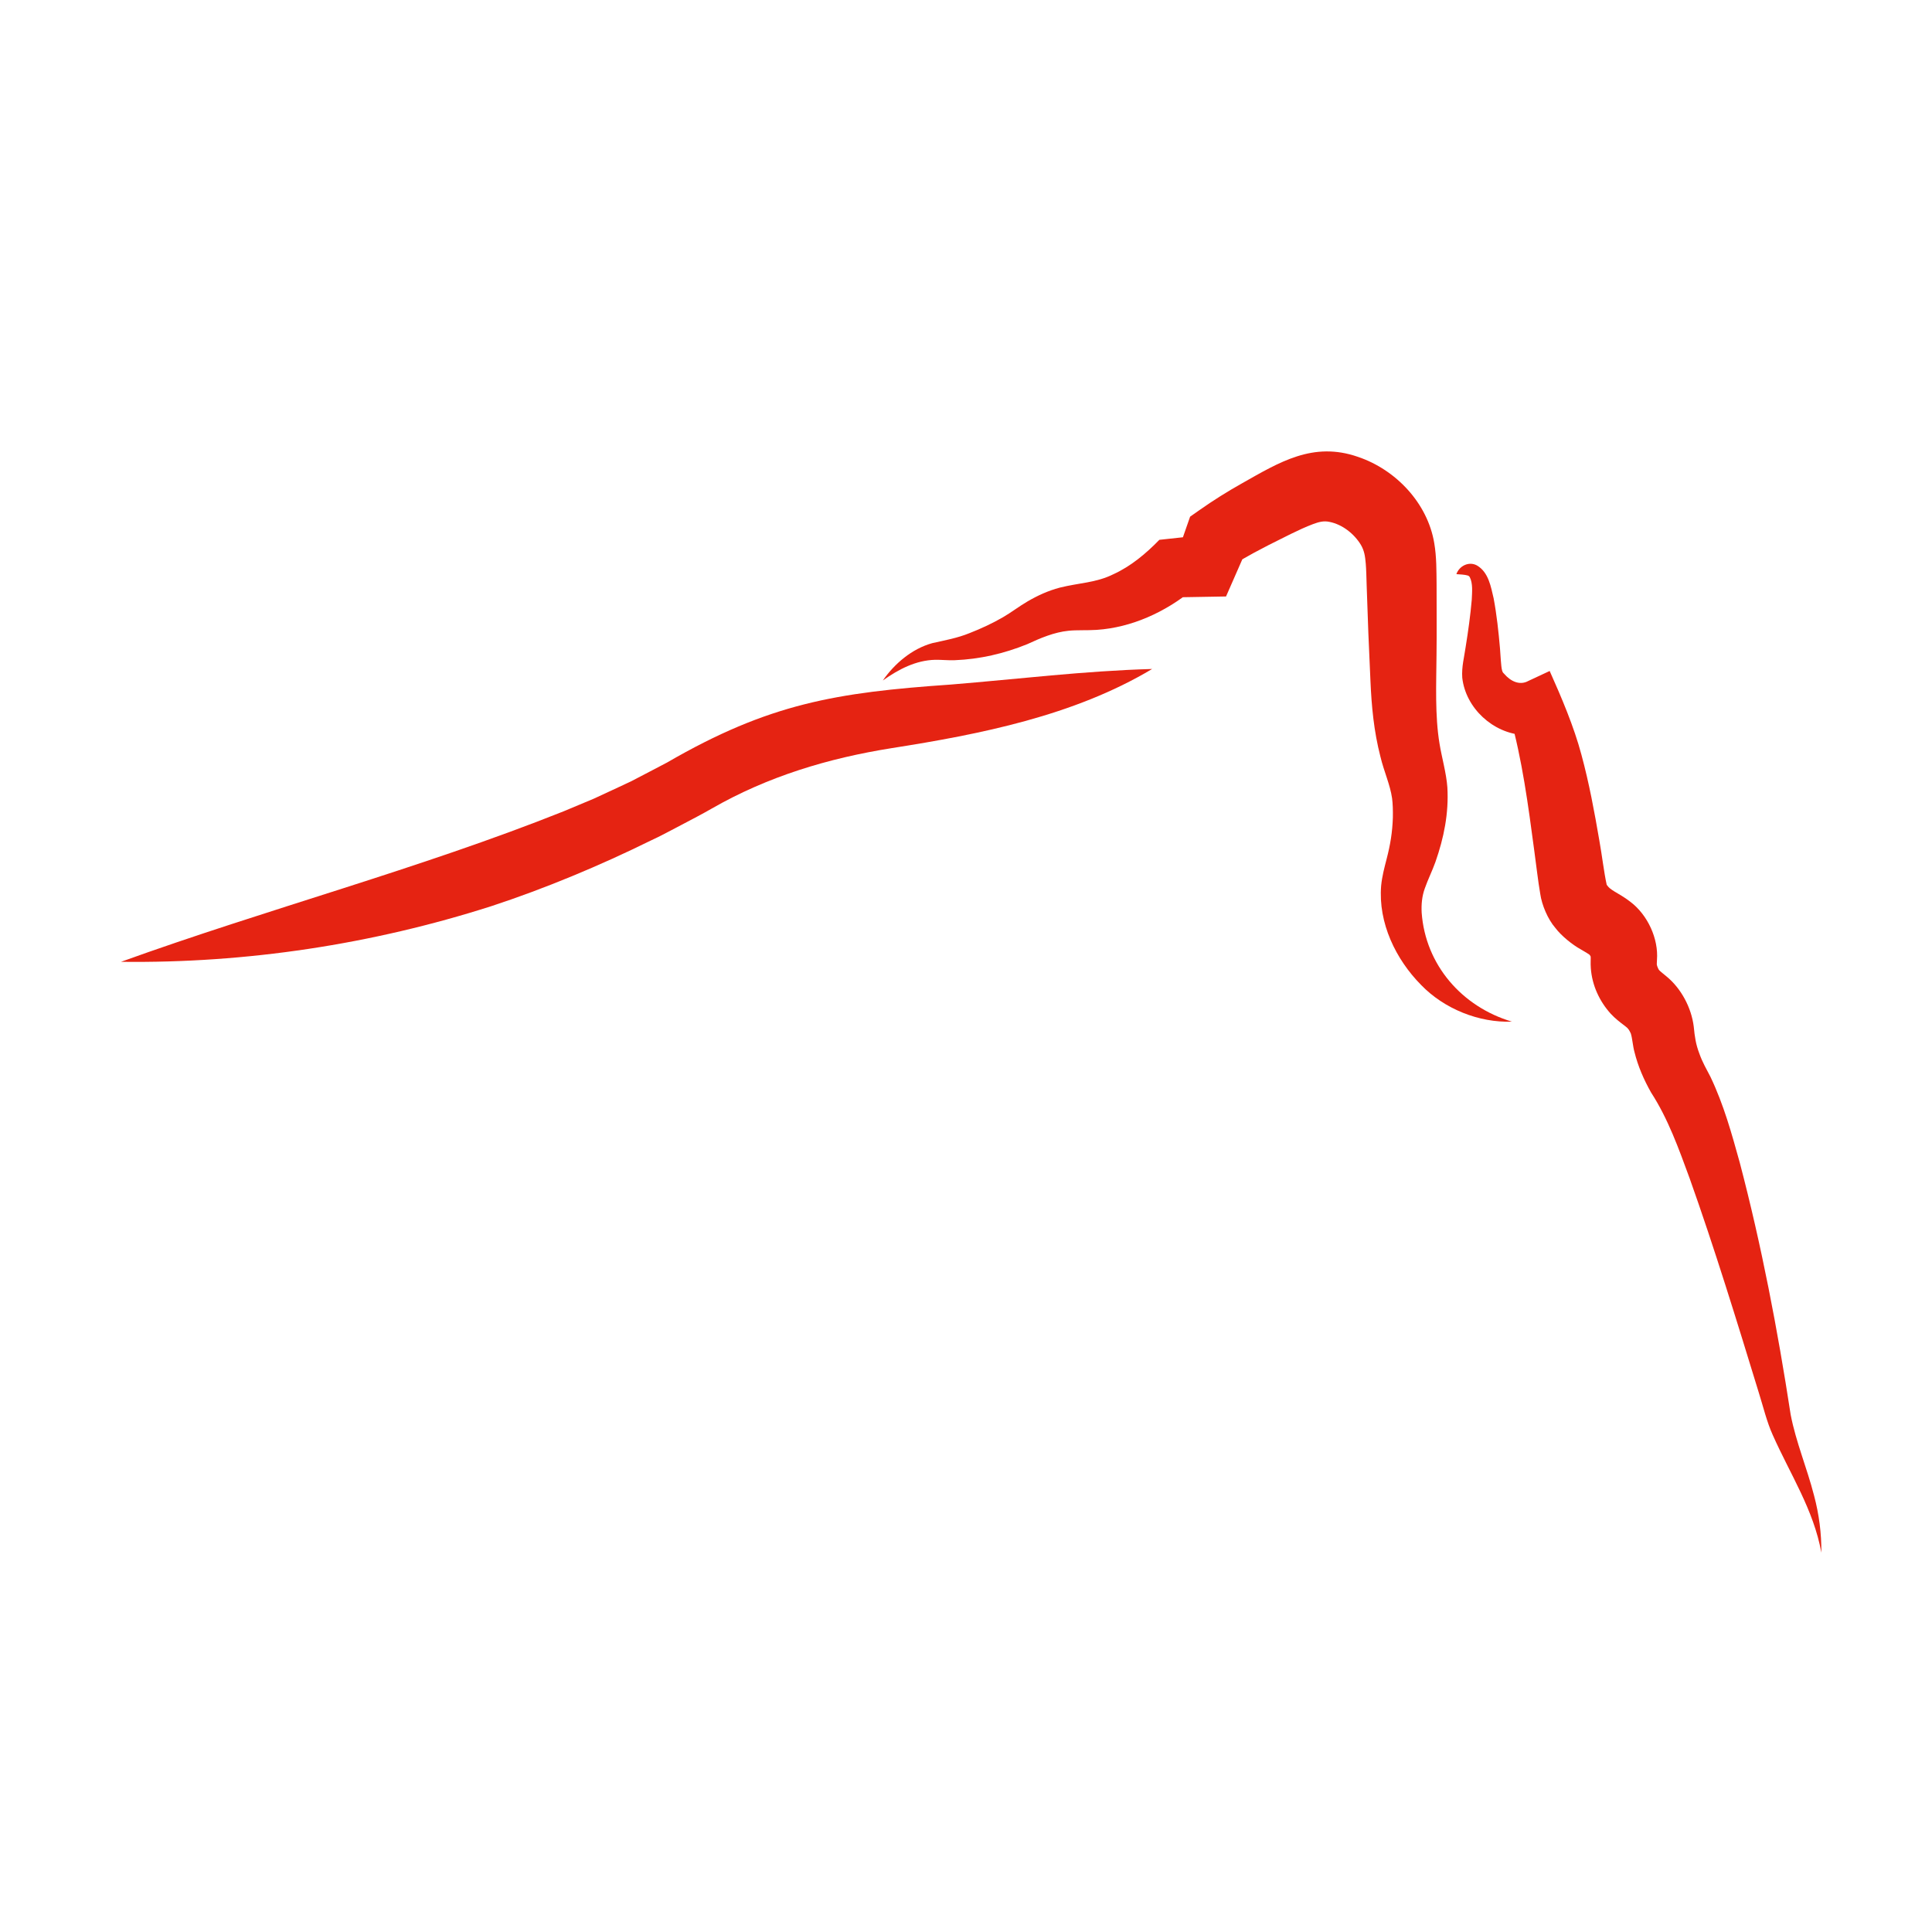 <?xml version="1.0" encoding="UTF-8" standalone="no"?>
<svg
   viewBox="0 0 32 32"
   version="1.1"
   id="svg12"
   sodipodi:docname="icon.svg"
   width="32"
   height="32"
   inkscape:version="1.1.2 (0a00cf5339, 2022-02-04)"
   xmlns:inkscape="http://www.inkscape.org/namespaces/inkscape"
   xmlns:sodipodi="http://sodipodi.sourceforge.net/DTD/sodipodi-0.dtd"
   xmlns="http://www.w3.org/2000/svg"
   xmlns:svg="http://www.w3.org/2000/svg">
  <sodipodi:namedview
     id="namedview14"
     pagecolor="#ffffff"
     bordercolor="#666666"
     borderopacity="1.0"
     inkscape:pageshadow="2"
     inkscape:pageopacity="0.0"
     inkscape:pagecheckerboard="false"
     showgrid="false"
     width="32px"
     scale-x="32"
     inkscape:zoom="28.963094"
     inkscape:cx="19.145054"
     inkscape:cy="20.491596"
     inkscape:window-width="2490"
     inkscape:window-height="1376"
     inkscape:window-x="0"
     inkscape:window-y="0"
     inkscape:window-maximized="1"
     inkscape:current-layer="svg12" />
  <defs
     id="defs4">
    <style
       id="style2">.a{fill:#e52312;stroke-width:0;}</style>
  </defs>
  <g
     id="g834"
     transform="matrix(0.035,0,0,0.035,1.219,6.503)">
    <path
       class="a"
       d="m 510.41,130.78 c -37.14,22.19 -81.47,30.89 -123.24,37.46 -30.09,4.78 -58.7,13.41 -85.14,28.58 -3.87,2.25 -10.19,5.56 -14.3,7.71 -4.26,2.19 -10.32,5.54 -14.63,7.46 -24.01,11.84 -50.04,22.71 -75.43,31.04 C 141.2,261.1 81.7,270.11 22.44,269.36 91.88,244.29 163.38,225.46 231.87,198.15 l 14.33,-6 c 2.58,-1.2 15.28,-7.06 17.56,-8.17 4.99,-2.55 12.12,-6.35 17.11,-8.94 48.2,-27.93 80.03,-33.14 134.32,-36.89 31.83,-2.59 63.11,-6.47 95.21,-7.37 z"
       id="path6" />
    <path
       class="a"
       d="m 383,136.16 c 5.5,-7.87 13.65,-14.91 23.34,-17.6 6.08,-1.37 11.89,-2.4 17.63,-4.74 5.4,-2.1 10.9,-4.66 15.87,-7.54 3.83,-2.21 7.58,-5.13 11.65,-7.5 4.81,-2.79 9.67,-5.03 15.23,-6.5 9.12,-2.28 17.18,-2.27 25.31,-6.32 8.29,-3.78 15.4,-9.73 21.79,-16.3 3.46,-0.34 17.26,-1.89 21,-2.27 l -12.71,9.25 4.84,-13.87 1.42,-4.07 4.38,-3.07 c 6.48,-4.57 13.27,-8.83 20.19,-12.71 17.68,-9.98 33.61,-19.92 54.86,-12.52 17.93,6.04 32.94,21.88 36.1,40.78 1.13,6.53 1.04,13.45 1.11,19.41 -0.01,10.84 0.11,22.68 -0.03,33.45 -0.11,13.74 -0.79,28.85 1.43,42.13 0.98,6.14 3.22,13.93 3.7,20.58 0.73,12.29 -1.65,23.95 -5.64,35.35 -1.54,4.3 -3.55,8.28 -5.03,12.51 -1.34,3.7 -1.69,7.51 -1.49,11.49 1.79,24.67 18.97,44.5 42.72,51.58 -15.6,0.57 -32.03,-6.02 -43,-17.38 -11.97,-12.1 -20.33,-29.33 -18.9,-46.91 0.43,-4.46 1.52,-8.5 2.6,-12.71 1.78,-6.84 2.73,-12.73 2.95,-19.6 0.05,-3.27 -0.01,-6.38 -0.37,-9.11 -0.94,-6.51 -3.81,-12.57 -5.51,-19.66 -3.12,-12.04 -4.22,-23.99 -4.73,-35.95 -0.71,-14.64 -1.33,-30.51 -1.79,-45.16 -0.12,-3.75 -0.18,-7.37 -0.43,-10.33 -0.31,-3.45 -0.65,-6 -2.31,-8.84 -3.2,-5.28 -8.83,-9.69 -14.9,-10.87 -2.72,-0.57 -4.96,0.03 -7.79,1.08 -6.69,2.52 -14.24,6.59 -21,9.92 -1.44,0.73 -5.47,2.86 -6.95,3.66 -3.07,1.67 -6.1,3.42 -9.08,5.23 0,0 5.8,-7.14 5.8,-7.14 -2.41,5.5 -7.52,17.17 -9.89,22.56 l -24.38,0.42 8.35,-3.46 c -12.68,10.4 -28.63,17.75 -45.21,18.85 -4.43,0.3 -9.46,0 -13.3,0.42 -6.79,0.68 -13.28,3.45 -19.57,6.36 -10.96,4.44 -22.44,7.11 -34.28,7.57 -3.13,0.13 -6.36,-0.25 -9.33,-0.19 -9.02,0.24 -17.13,4.41 -24.64,9.75 z"
       id="path8" />
    <path
       class="a"
       d="m 654.38,85.9 c 1.32,-3.84 5.87,-6.22 9.74,-4.11 5.52,3.23 6.59,10.11 7.89,15.56 1.47,7.81 2.31,15.78 3,23.62 0,0 0.41,5.83 0.41,5.83 0.14,1.85 0.3,3.64 0.6,4.7 0.32,1.14 0.57,1.07 1.02,1.62 2.99,3.49 7.31,5.61 11.42,3.31 0,0 10.07,-4.7 10.07,-4.7 5.63,12.61 11.48,26.31 15.02,39.61 3.66,13.48 6.14,26.96 8.49,40.65 1.2,6.59 2.24,15.43 3.48,20.93 1.06,1.47 1.68,1.91 3.87,3.29 1.49,0.93 4.1,2.26 7.29,4.73 8.19,6.17 13.42,17.45 12.62,27.59 -0.02,2.12 -0.26,1.79 0.22,3.18 0.34,0.76 0.47,1.24 0.95,1.74 0.54,0.57 2.61,2.2 3.19,2.7 7.05,5.7 11.94,14.89 13.05,23.88 0.48,4.93 0.97,8.38 2.71,12.91 1.33,3.78 3.35,7.33 5.22,10.9 6.31,13.25 10.02,26.8 13.83,40.49 10.34,39.32 17.95,79.28 24.11,119.37 2.53,13.08 7.72,25.16 11.07,38.27 2.35,8.8 3.54,17.94 3.45,27.01 -3.65,-20.31 -14.74,-37.09 -23.02,-55.72 -2.83,-6.28 -4.5,-13.39 -6.52,-19.79 -10.26,-33.49 -21.08,-68.76 -32.82,-101.71 -5.19,-14.12 -10.19,-28.15 -18.22,-40.54 -3.41,-6.05 -6.18,-12.36 -7.87,-19.2 -0.77,-2.74 -0.98,-6.38 -1.72,-8.73 -0.75,-1.56 -1.09,-2.33 -2.73,-3.54 -2.38,-1.78 -4.69,-3.57 -6.74,-5.77 -5.43,-5.99 -8.87,-13.55 -9.46,-21.58 -0.2,-2.41 0.03,-4.67 -0.08,-5.81 -0.03,0.09 0.07,0.35 0,0.27 -0.16,-0.3 -0.39,-0.77 -0.75,-1 -0.34,-0.29 -1.71,-1.09 -4.05,-2.46 -3.71,-2.05 -8.99,-6.2 -11.95,-10.13 -3.54,-4.09 -6.37,-10.85 -7.1,-16.06 -0.97,-5.33 -2.1,-15.28 -2.85,-20.58 -2.86,-21.38 -5.68,-42.9 -11.47,-63.49 0,0 15.65,8.12 15.65,8.12 -2.98,0.67 -6.11,0.97 -9.26,0.77 -14.4,-0.79 -27.37,-12.72 -28.98,-27.1 -0.36,-5.15 0.95,-9.87 1.61,-14.59 1.15,-7.05 2.28,-15.23 2.88,-22.26 0.15,-3.58 0.61,-7.79 -0.96,-10.81 -0.17,-0.25 -0.35,-0.48 -0.9,-0.71 -1.51,-0.45 -3.57,-0.52 -5.45,-0.66 v 0 z"
       id="path10" />
  </g>
</svg>
